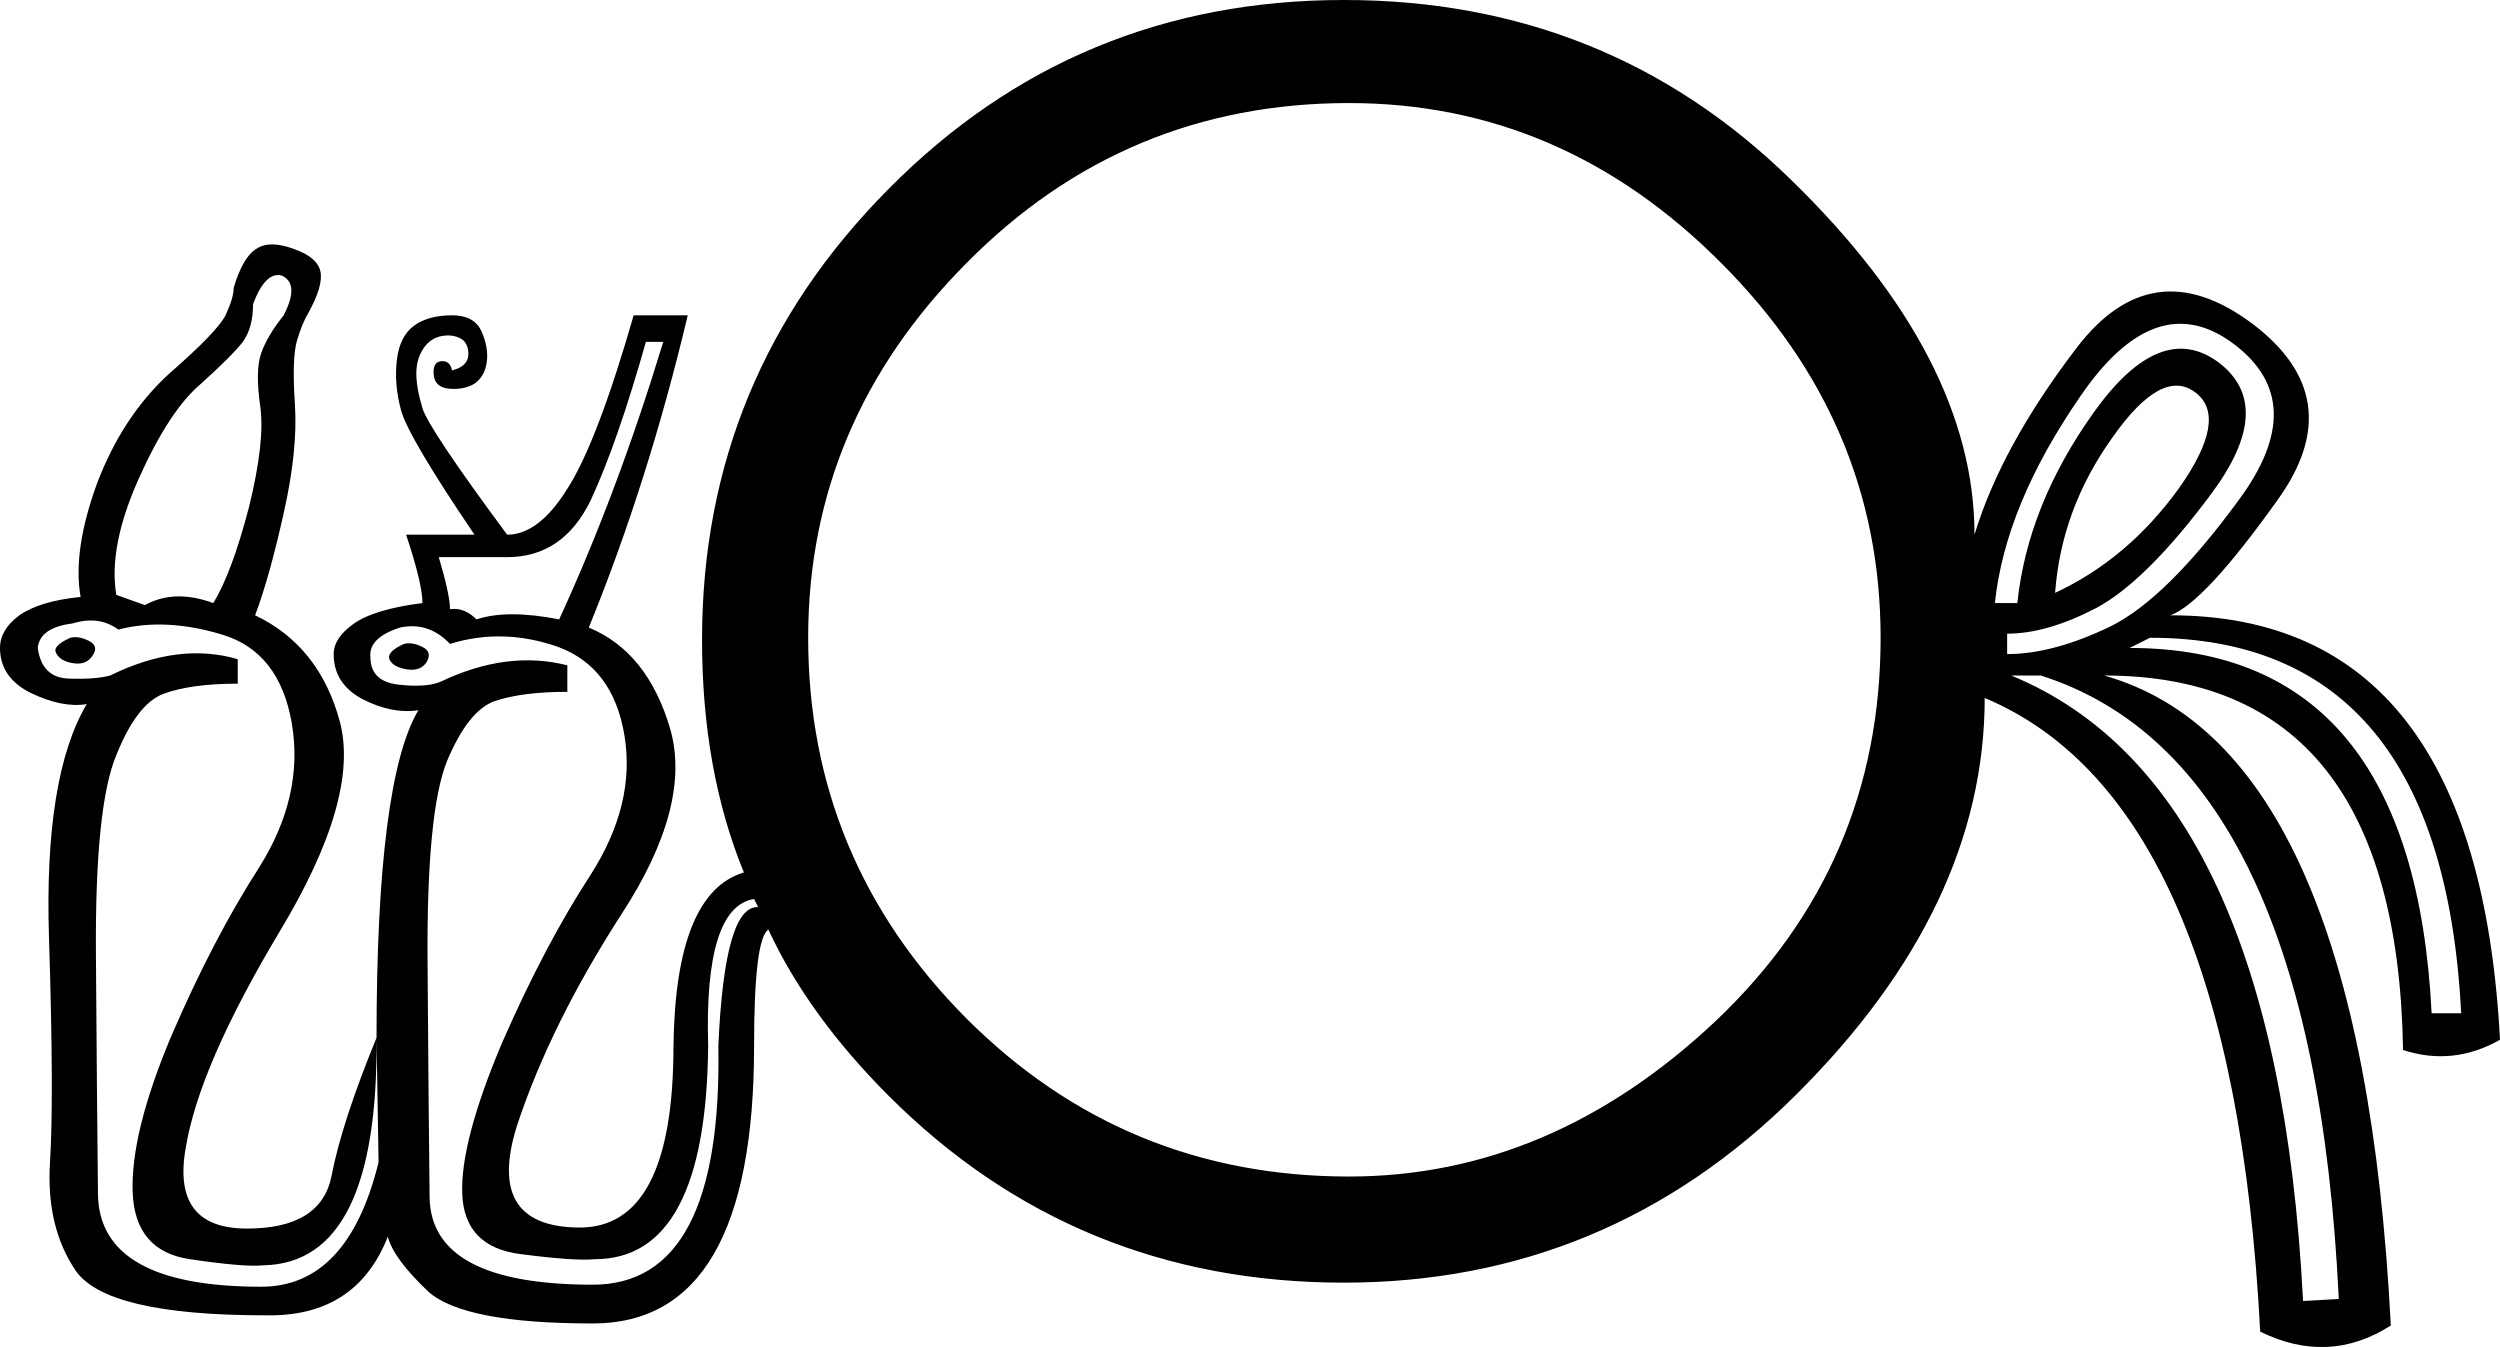 <?xml version='1.0' encoding ='UTF-8' standalone='yes'?>
<svg width='24.5' height='13.2' xmlns='http://www.w3.org/2000/svg' xmlns:xlink='http://www.w3.org/1999/xlink' xmlns:inkscape='http://www.inkscape.org/namespaces/inkscape'>
<path style='fill:#000000; stroke:none' d=' M 19.55 5.91  L 19.77 5.91  Q 19.87 4.95 20.52 4.04  Q 21.17 3.13 21.74 3.55  Q 22.31 3.98 21.67 4.84  Q 21.03 5.7 20.54 5.96  Q 20.06 6.21 19.67 6.21  L 19.67 6.41  Q 20.12 6.41 20.68 6.14  Q 21.23 5.87 21.94 4.9  Q 22.65 3.94 21.89 3.37  Q 21.13 2.8 20.39 3.88  Q 19.65 4.95 19.55 5.91  Z  M 20.14 5.81  Q 20.85 5.48 21.35 4.79  Q 21.84 4.1 21.52 3.85  Q 21.19 3.59 20.7 4.29  Q 20.2 4.99 20.14 5.81  Z  M 21.07 6.25  L 20.87 6.35  Q 23.65 6.35 23.83 9.93  L 24.12 9.93  Q 23.93 6.25 21.07 6.25  Z  M 19.71 6.62  Q 22.31 7.69 22.57 12.75  L 22.92 12.73  Q 22.67 7.47 20 6.62  L 19.71 6.62  Z  M 13.22 1.01  Q 11.02 1.01 9.47 2.58  Q 7.92 4.14 7.92 6.25  Q 7.92 8.42 9.47 9.98  Q 11.02 11.53 13.22 11.53  Q 15.2 11.53 16.82 10  Q 18.43 8.47 18.43 6.25  Q 18.43 4.14 16.87 2.58  Q 15.31 1.01 13.22 1.01  Z  M 2.09 5.91  Q 2.27 5.62 2.44 4.97  Q 2.6 4.32 2.55 3.98  Q 2.5 3.63 2.56 3.46  Q 2.62 3.29 2.78 3.09  Q 2.94 2.78 2.76 2.7  Q 2.6 2.66 2.48 2.98  Q 2.48 3.21 2.38 3.35  Q 2.27 3.49 1.97 3.76  Q 1.66 4.02 1.36 4.69  Q 1.06 5.36 1.14 5.83  L 1.42 5.93  Q 1.71 5.77 2.09 5.91  Z  M 3.71 11.39  L 3.69 10.17  Q 3.71 12.38 2.58 12.4  Q 2.4 12.42 1.86 12.34  Q 1.32 12.26 1.3 11.68  Q 1.28 11.1 1.68 10.15  Q 2.09 9.2 2.54 8.5  Q 2.98 7.8 2.86 7.09  Q 2.74 6.39 2.18 6.22  Q 1.62 6.05 1.16 6.17  Q 0.97 6.03 0.71 6.11  Q 0.39 6.15 0.37 6.35  Q 0.41 6.64 0.67 6.65  Q 0.93 6.66 1.08 6.62  Q 1.75 6.29 2.33 6.46  L 2.33 6.7  Q 1.87 6.7 1.6 6.8  Q 1.34 6.9 1.14 7.4  Q 0.93 7.9 0.94 9.35  Q 0.95 10.8 0.96 11.7  Q 0.97 12.61 2.56 12.61  Q 3.41 12.61 3.71 11.39  Z  M 3.96 6.31  Q 4.04 6.29 4.14 6.34  Q 4.24 6.39 4.18 6.49  Q 4.12 6.58 3.99 6.56  Q 3.86 6.54 3.82 6.47  Q 3.78 6.39 3.96 6.31  Z  M 4.41 6.31  Q 4.2 6.09 3.92 6.15  Q 3.61 6.25 3.63 6.44  Q 3.63 6.68 3.91 6.71  Q 4.18 6.74 4.32 6.68  Q 4.97 6.37 5.56 6.52  L 5.56 6.78  Q 5.12 6.78 4.85 6.87  Q 4.59 6.96 4.38 7.46  Q 4.18 7.96 4.19 9.42  Q 4.2 10.88 4.21 11.73  Q 4.22 12.59 5.81 12.59  Q 7.08 12.59 7.04 10.25  Q 7.1 8.87 7.43 8.89  L 7.39 8.81  Q 6.9 8.89 6.94 10.25  Q 6.92 12.34 5.83 12.34  Q 5.64 12.36 5.1 12.29  Q 4.55 12.22 4.53 11.7  Q 4.51 11.19 4.92 10.22  Q 5.34 9.26 5.79 8.57  Q 6.23 7.88 6.12 7.21  Q 6.01 6.54 5.47 6.34  Q 4.93 6.15 4.41 6.31  Z  M 4.67 6.07  Q 4.97 5.97 5.48 6.07  Q 6.05 4.83 6.5 3.35  L 6.33 3.35  Q 6.05 4.34 5.79 4.9  Q 5.52 5.46 4.97 5.46  L 4.3 5.46  Q 4.41 5.83 4.41 5.97  Q 4.55 5.95 4.67 6.07  Z  M 8.71 10.74  Q 7.92 9.95 7.53 9.11  Q 7.39 9.2 7.39 10.25  Q 7.39 12.97 5.81 12.97  Q 4.55 12.97 4.2 12.66  Q 3.86 12.34 3.8 12.12  Q 3.49 12.91 2.6 12.89  Q 1.04 12.89 0.74 12.45  Q 0.45 12.02 0.49 11.39  Q 0.53 10.76 0.48 9.19  Q 0.43 7.61 0.85 6.9  Q 0.61 6.94 0.3 6.79  Q 0 6.64 0 6.35  Q 0 6.17 0.19 6.03  Q 0.39 5.89 0.79 5.85  Q 0.71 5.4 0.95 4.74  Q 1.2 4.08 1.66 3.66  Q 2.13 3.25 2.21 3.09  Q 2.29 2.92 2.29 2.82  Q 2.38 2.52 2.51 2.44  Q 2.64 2.35 2.88 2.44  Q 3.11 2.52 3.14 2.66  Q 3.17 2.8 3.02 3.07  Q 2.96 3.17 2.91 3.34  Q 2.86 3.51 2.89 3.96  Q 2.92 4.41 2.78 5.03  Q 2.64 5.66 2.5 6.03  Q 3.13 6.33 3.33 7.07  Q 3.53 7.82 2.74 9.13  Q 1.95 10.45 1.82 11.25  Q 1.68 12.04 2.42 12.04  Q 3.15 12.04 3.25 11.52  Q 3.35 11 3.69 10.17  Q 3.69 7.65 4.1 6.96  Q 3.84 7 3.55 6.85  Q 3.27 6.7 3.27 6.41  Q 3.27 6.25 3.47 6.11  Q 3.67 5.97 4.14 5.91  Q 4.14 5.72 3.98 5.24  L 4.65 5.24  Q 4 4.28 3.93 4.02  Q 3.86 3.76 3.89 3.52  Q 3.92 3.29 4.06 3.19  Q 4.2 3.09 4.43 3.09  Q 4.65 3.09 4.72 3.25  Q 4.79 3.41 4.77 3.55  Q 4.75 3.69 4.65 3.76  Q 4.55 3.82 4.41 3.81  Q 4.26 3.8 4.25 3.67  Q 4.24 3.55 4.32 3.54  Q 4.41 3.53 4.43 3.63  Q 4.59 3.59 4.59 3.47  Q 4.59 3.35 4.5 3.31  Q 4.41 3.27 4.3 3.3  Q 4.2 3.33 4.14 3.43  Q 4.08 3.53 4.08 3.66  Q 4.08 3.8 4.14 4  Q 4.2 4.2 4.97 5.24  Q 5.28 5.24 5.56 4.79  Q 5.85 4.34 6.21 3.09  L 6.74 3.09  Q 6.35 4.73 5.77 6.15  Q 6.35 6.39 6.57 7.15  Q 6.78 7.9 6.09 8.96  Q 5.4 10.03 5.07 11.02  Q 4.75 12.02 5.67 12.03  Q 6.6 12.04 6.6 10.25  Q 6.62 8.75 7.29 8.55  Q 6.88 7.55 6.88 6.27  Q 6.88 3.69 8.71 1.85  Q 10.54 0 13.17 0  Q 15.75 0 17.55 1.76  Q 19.35 3.51 19.35 5.24  Q 19.61 4.38 20.35 3.41  Q 21.09 2.44 22.07 3.17  Q 23.04 3.9 22.32 4.9  Q 21.6 5.91 21.27 6.03  Q 24.28 6.03 24.5 10.19  Q 24.04 10.45 23.55 10.29  Q 23.49 6.62 20.62 6.62  Q 23.14 7.33 23.43 12.99  Q 22.82 13.38 22.15 13.05  Q 21.88 7.86 19.45 6.84  Q 19.45 8.89 17.6 10.73  Q 15.75 12.57 13.17 12.57  Q 10.54 12.57 8.71 10.74  Z  M 0.69 6.25  Q 0.77 6.23 0.87 6.28  Q 0.97 6.33 0.91 6.42  Q 0.85 6.52 0.72 6.5  Q 0.59 6.48 0.55 6.4  Q 0.51 6.33 0.69 6.25  Z '/></svg>
